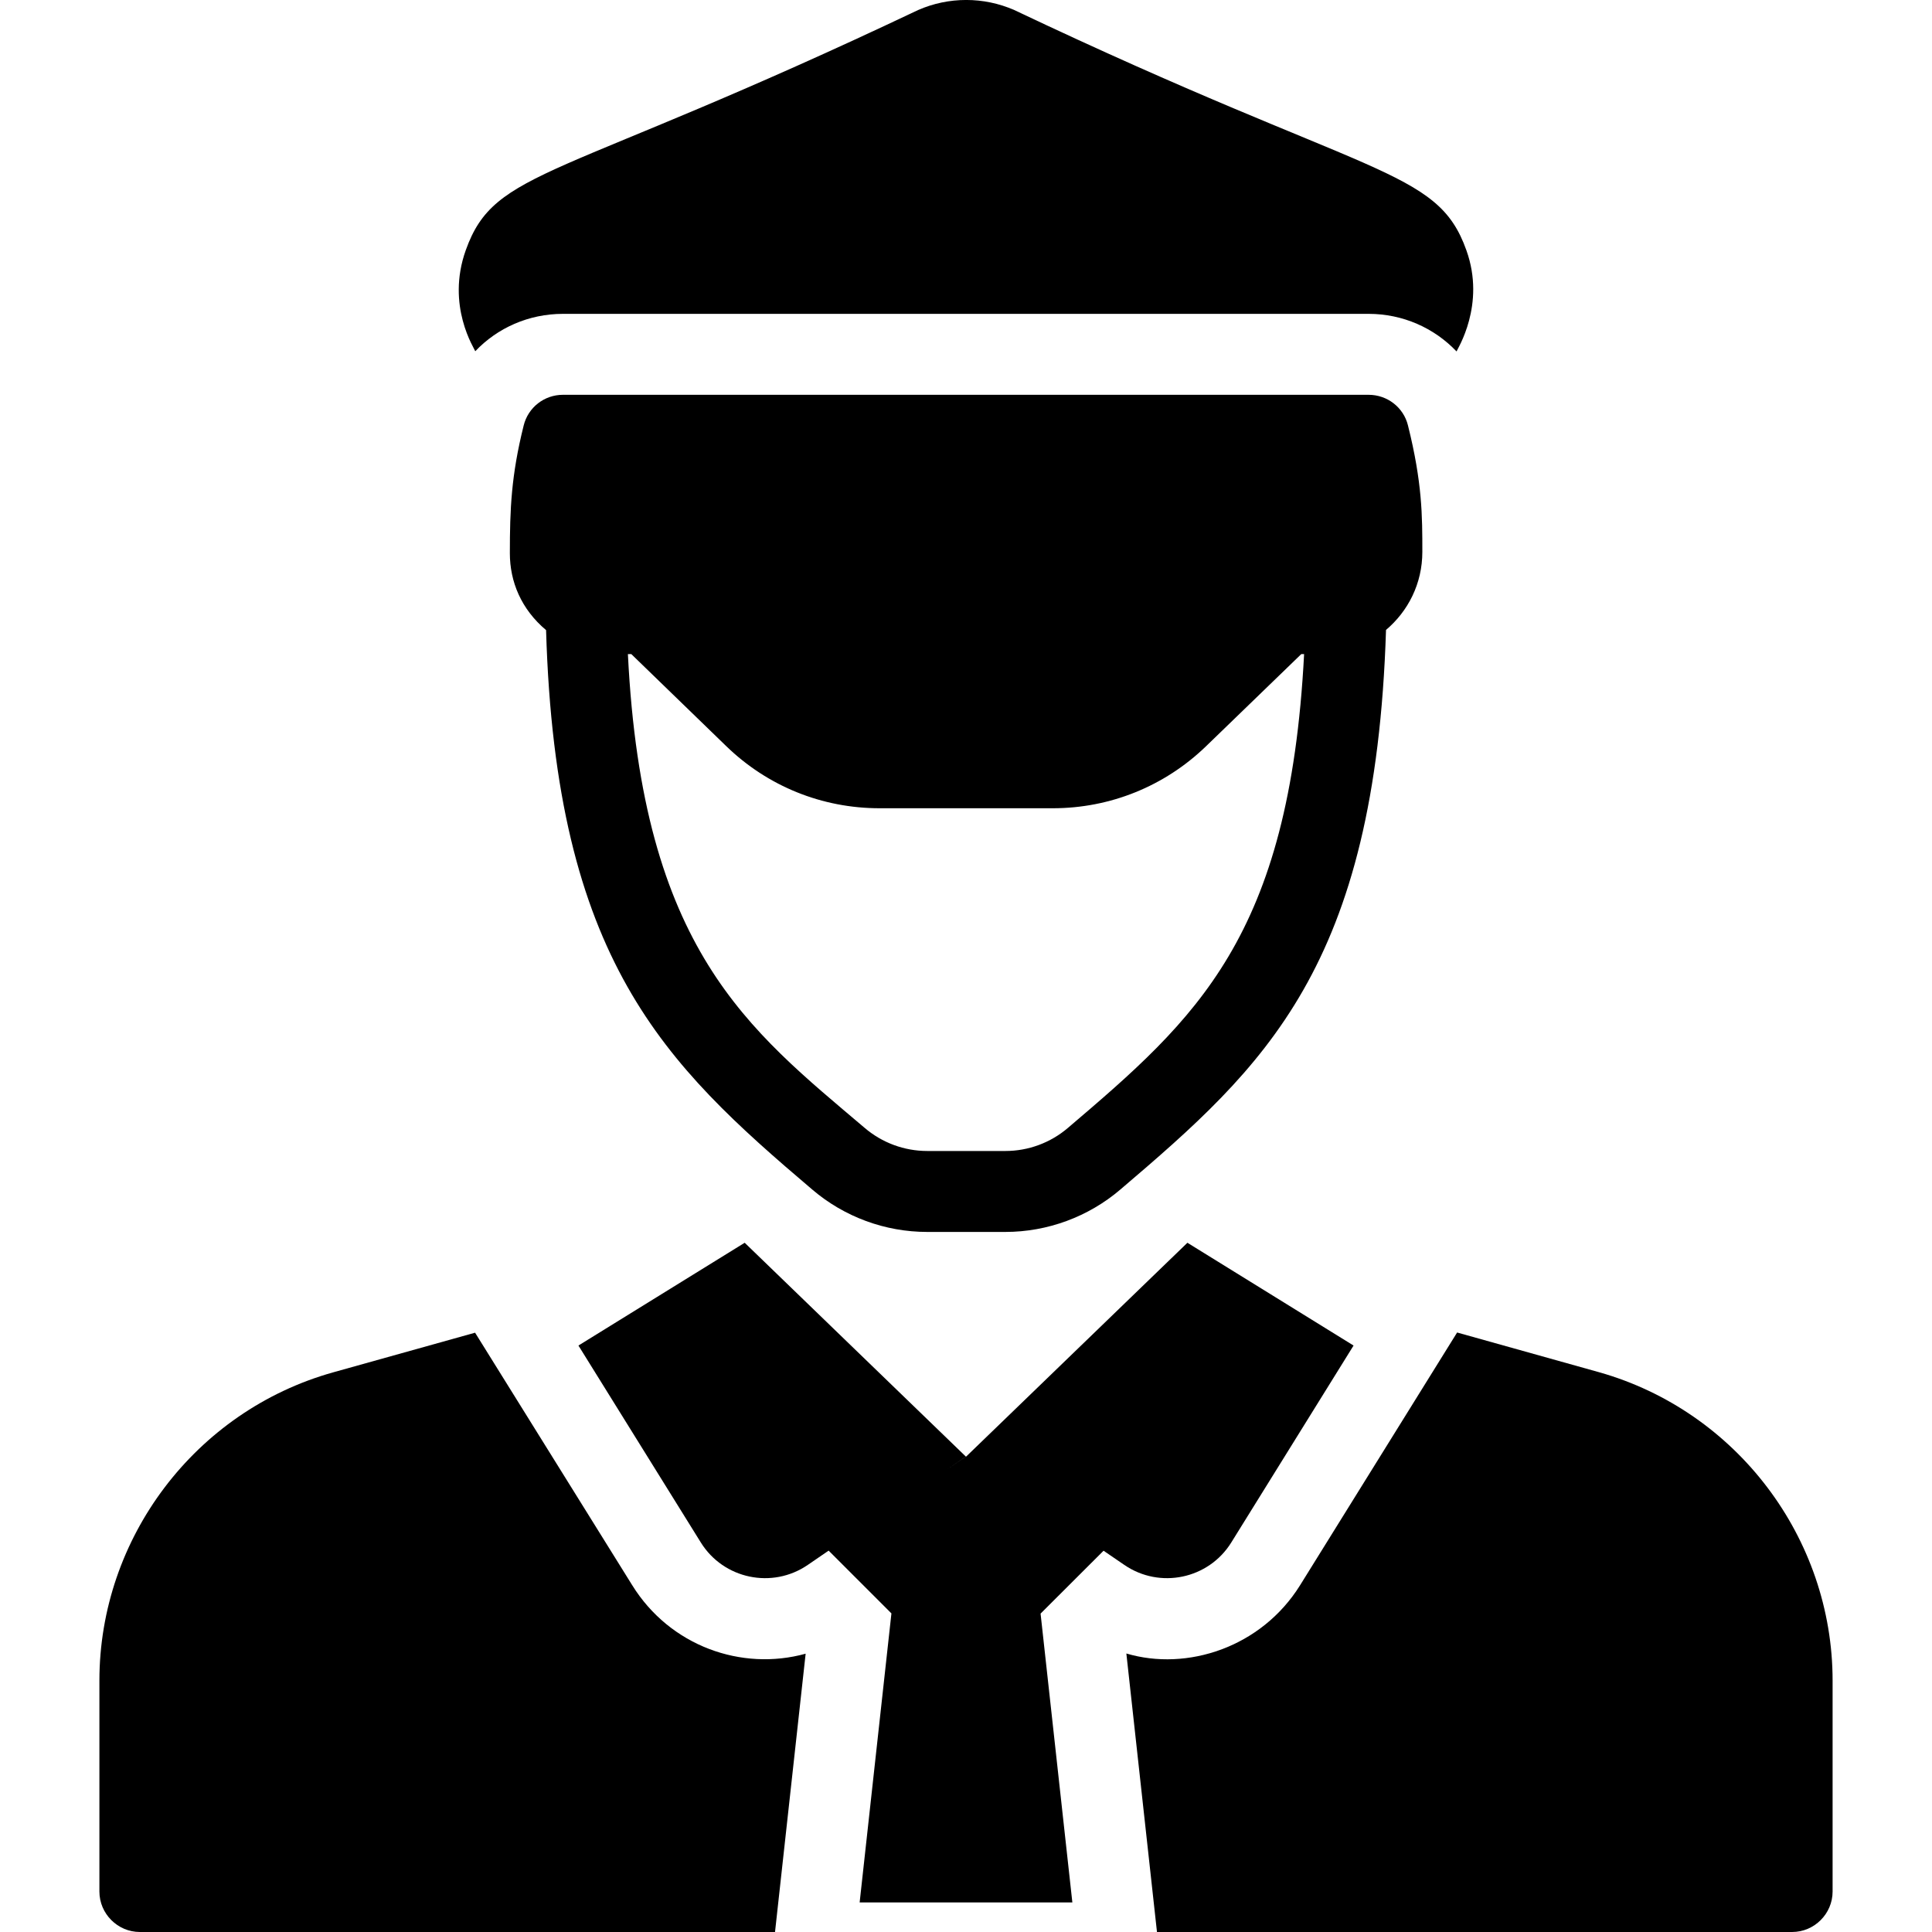 <svg width="20" height="20" viewBox="0 0 20 20" fill="none" xmlns="http://www.w3.org/2000/svg">
<path d="M6.544 16.409L4.918 13.796L3.447 14.207C2.022 14.607 1.029 15.921 1.029 17.398V19.581C1.029 19.811 1.218 20 1.448 20H8.023L8.34 17.119C7.679 17.302 6.936 17.042 6.544 16.409Z" fill="black"/>
<path d="M16.553 14.205L15.084 13.794L13.458 16.411C13.057 17.054 12.288 17.303 11.66 17.117L11.977 20H18.552C18.782 20 18.971 19.811 18.971 19.581V17.398C18.971 15.921 17.977 14.607 16.553 14.205Z" fill="black"/>
<path d="M11.639 16.2C12.007 16.452 12.511 16.346 12.746 15.968L14.012 13.929L12.292 12.865L10.002 15.078H9.999L9.787 15.223L9.998 15.078L7.709 12.865L5.988 13.929L7.255 15.968C7.49 16.346 7.994 16.452 8.362 16.2L8.578 16.052L9.228 16.702L8.899 19.694H11.101L10.772 16.704L11.424 16.053L11.639 16.2Z" fill="black"/>
<path d="M4.92 3.636C5.148 3.395 5.473 3.249 5.827 3.249H14.168C14.522 3.249 14.847 3.395 15.078 3.638C15.085 3.615 15.383 3.156 15.18 2.591C14.875 1.732 14.194 1.857 10.5 0.104C10.183 -0.035 9.821 -0.035 9.504 0.104C5.754 1.884 5.126 1.737 4.822 2.589C4.615 3.166 4.913 3.611 4.92 3.636Z" fill="black"/>
<path d="M14.168 4.087H5.827C5.635 4.087 5.467 4.217 5.421 4.405C5.292 4.922 5.278 5.27 5.278 5.727C5.278 6.021 5.395 6.306 5.653 6.523C5.752 9.941 6.879 11.015 8.407 12.313C8.739 12.597 9.162 12.753 9.599 12.753H10.407C10.844 12.753 11.268 12.596 11.599 12.313C13.091 11.041 14.238 10.01 14.348 6.521C14.576 6.328 14.724 6.042 14.724 5.713C14.724 5.344 14.724 4.998 14.575 4.403C14.529 4.217 14.361 4.087 14.168 4.087ZM11.055 11.676C10.875 11.83 10.645 11.915 10.408 11.915H9.599C9.361 11.915 9.131 11.83 8.95 11.675C7.748 10.655 6.651 9.835 6.5 6.771H6.535L7.518 7.724C7.946 8.139 8.509 8.367 9.106 8.367H10.898C11.493 8.367 12.056 8.139 12.484 7.726L13.471 6.771H13.5C13.348 9.703 12.383 10.545 11.055 11.676Z" fill="black"/>
</svg>
